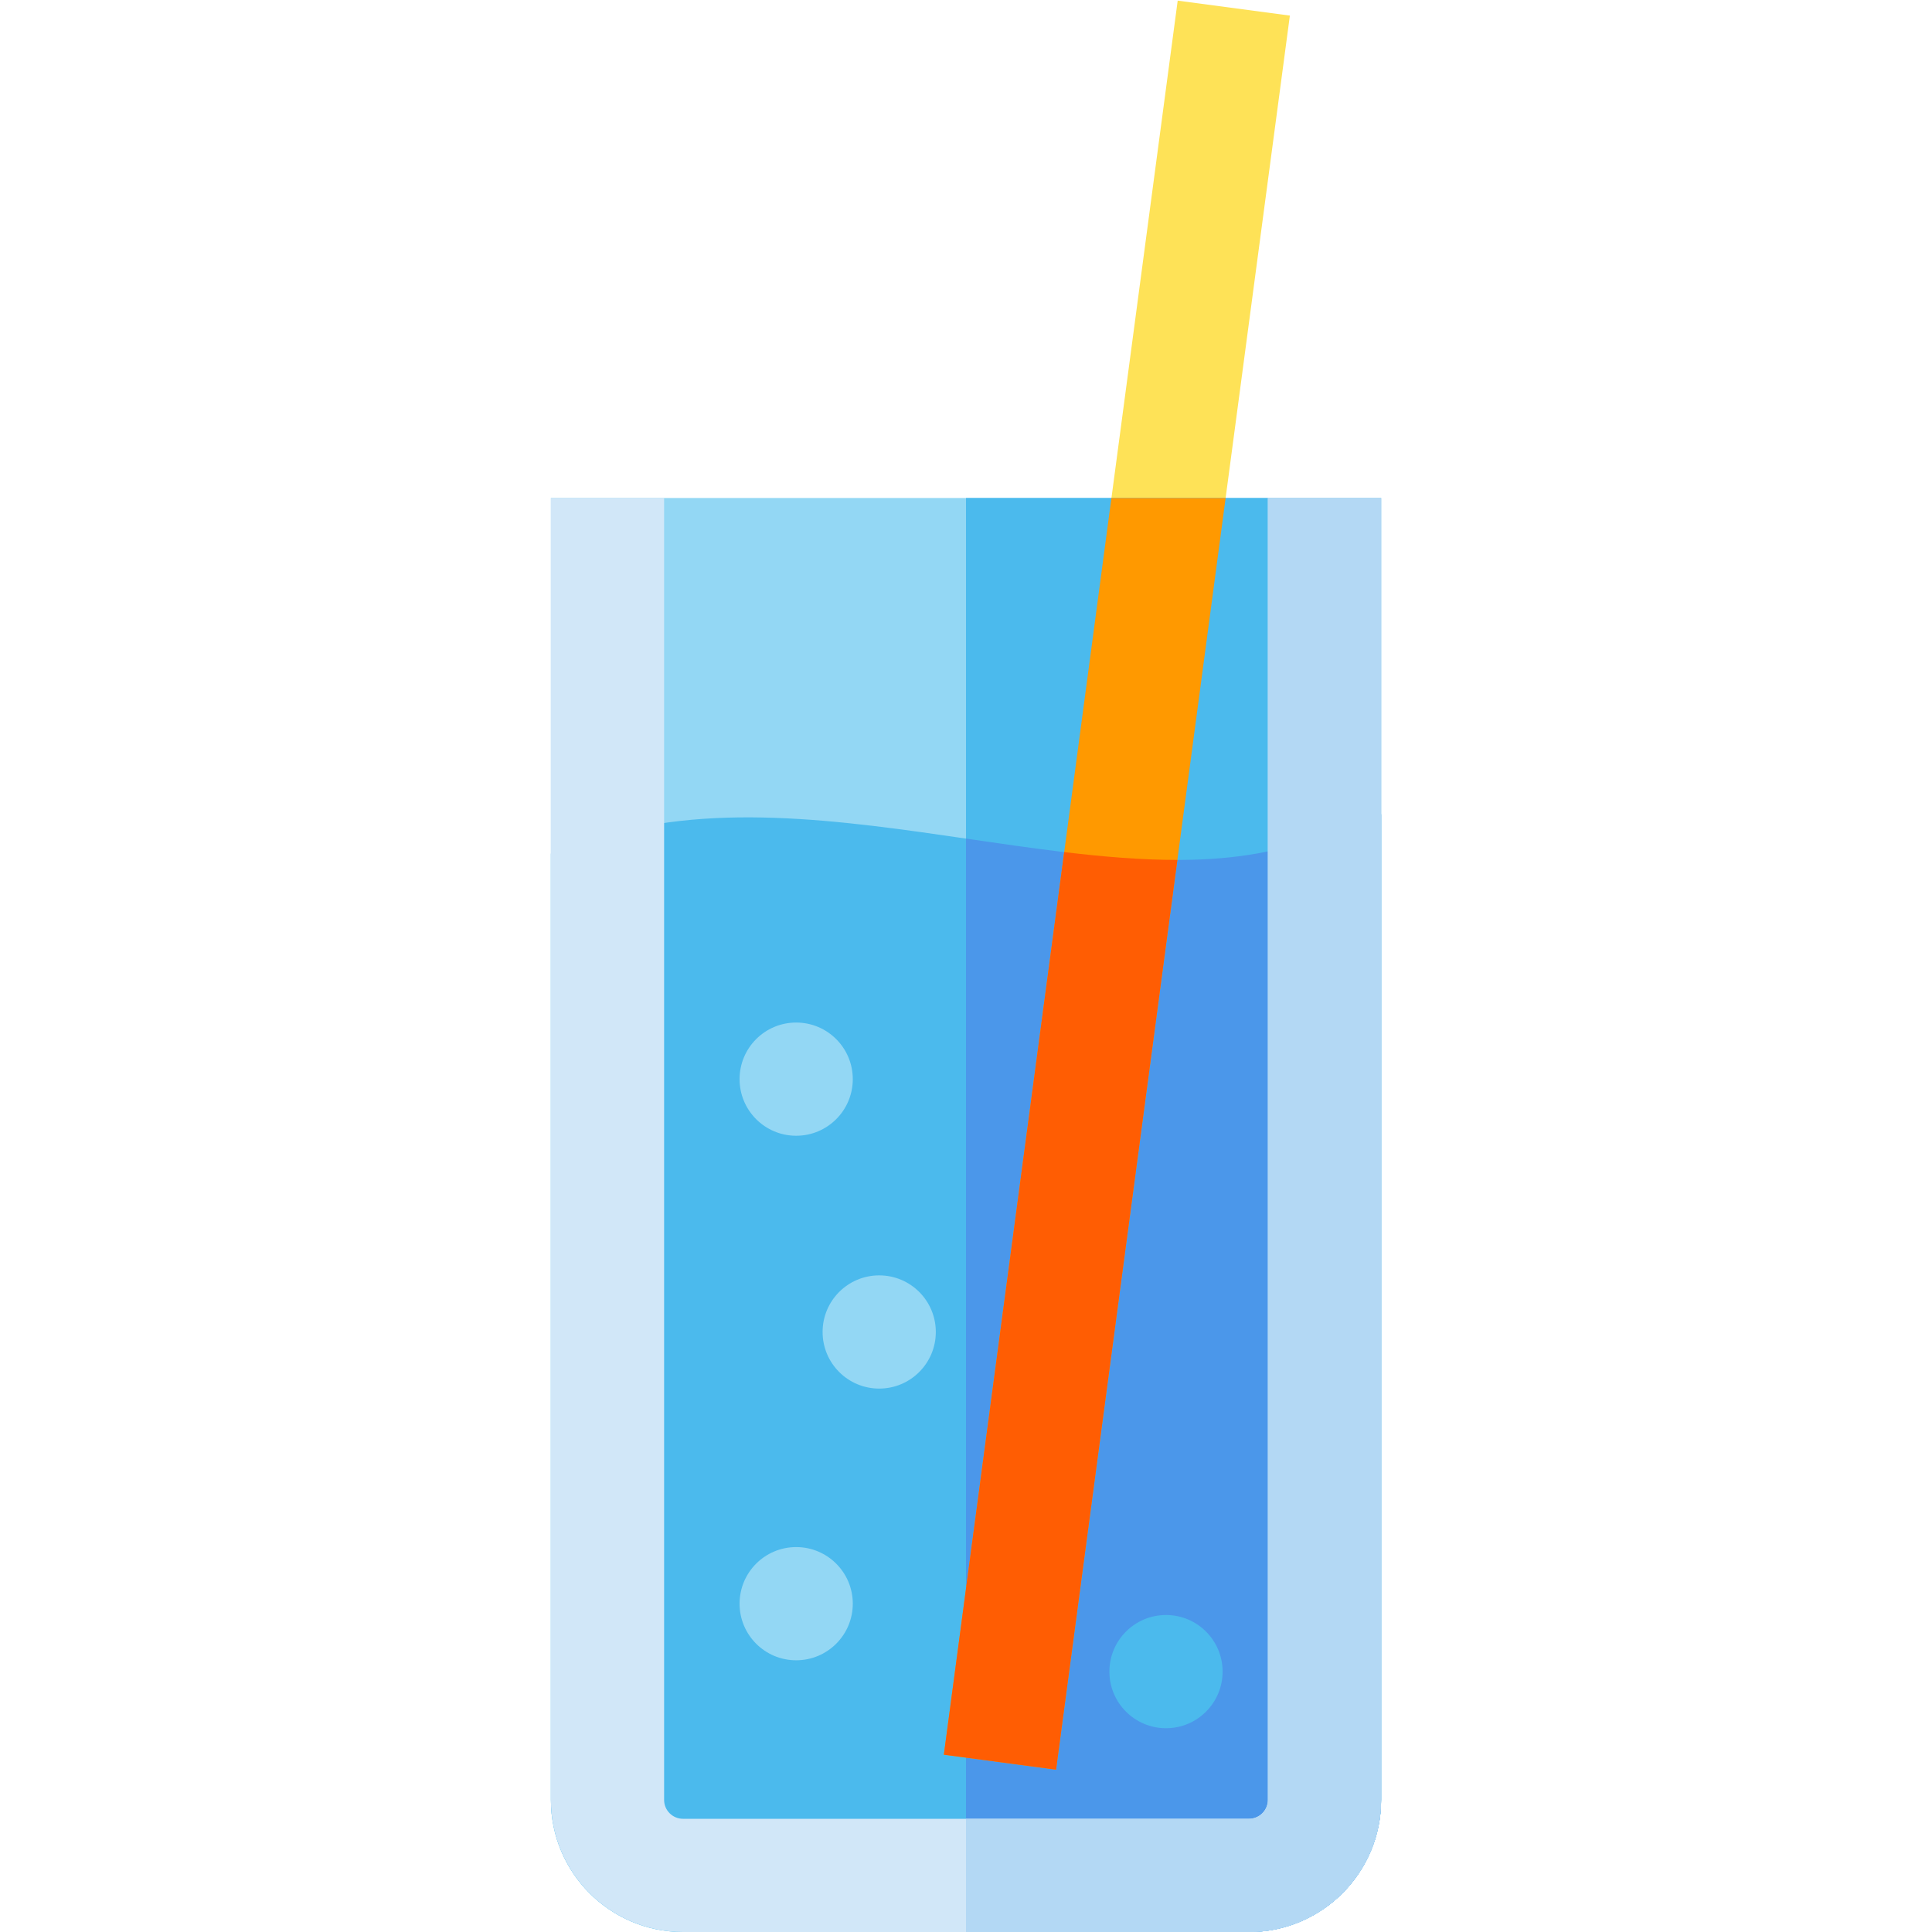 <?xml version="1.0" encoding="iso-8859-1"?>
<!-- Generator: Adobe Illustrator 19.0.0, SVG Export Plug-In . SVG Version: 6.00 Build 0)  -->
<svg version="1.1" id="Capa_1" xmlns="http://www.w3.org/2000/svg" xmlns:xlink="http://www.w3.org/1999/xlink" x="0px" y="0px"
	 viewBox="0 0 511.987 511.987" style="enable-background:new 0 0 511.987 511.987;" xml:space="preserve">
<rect x="280.977" y="-0.076" transform="matrix(-0.991 -0.132 0.132 -0.991 558.356 506.045)" style="fill:#FEE257;" width="29.999" height="469.126"/>
<path style="fill:#93D7F4;" d="M330.996,511.987H180.991c-19.3,0-35.001-15.702-35.001-35.001V131.974h220.008v345.012
	C365.998,496.286,350.296,511.987,330.996,511.987z"/>
<g>
	<path style="fill:#4BBAED;" d="M255.994,131.974v380.013h75.003c19.3,0,35.001-15.702,35.001-35.001V131.974H255.994z"/>
	<path style="fill:#4BBAED;" d="M330.996,511.987H180.991c-19.3,0-35.001-15.702-35.001-35.001v-250.76l10.181-3.454
		c31.141-10.565,66.525-5.4,100.747-0.407c32.897,4.8,63.967,9.333,89.087,0.468l19.993-7.057v261.21
		C365.998,496.286,350.296,511.987,330.996,511.987z"/>
</g>
<path style="fill:#4B97EA;" d="M256.918,222.365c-0.308-0.045-0.616-0.09-0.924-0.135v289.757h75.003
	c19.3,0,35.001-15.702,35.001-35.001v-261.21l-19.993,7.057C320.885,231.699,289.815,227.165,256.918,222.365z"/>
<path style="fill:#D1E7F8;" d="M335.997,131.974v345.012c0,2.757-2.243,5-5,5H180.991c-2.757,0-5-2.243-5-5V131.974H145.99v345.012
	c0,19.3,15.702,35.001,35.001,35.001h150.005c19.3,0,35.001-15.702,35.001-35.001V131.974H335.997z"/>
<g>
	<circle style="fill:#93D7F4;" cx="232.992" cy="352.98" r="15.001"/>
	<circle style="fill:#93D7F4;" cx="210.991" cy="424.982" r="15.001"/>
	<circle style="fill:#93D7F4;" cx="210.991" cy="285.978" r="15.001"/>
</g>
<circle style="fill:#4BBAED;" cx="308.995" cy="442.983" r="15.001"/>
<path style="fill:#B3D8F4;" d="M335.997,476.986c0,2.757-2.243,5-5,5h-75.003v30.001h75.003c19.3,0,35.001-15.702,35.001-35.001
	V131.974h-30.001V476.986z"/>
<polygon style="fill:#FF9900;" points="294.529,131.974 250.126,465.004 279.863,468.969 324.795,131.974 "/>
<path style="fill:#FF5D03;" d="M282.019,225.808l-31.893,239.195l29.737,3.965l32.145-241.086
	C302.416,227.887,292.372,227.045,282.019,225.808z"/>
<g>
</g>
<g>
</g>
<g>
</g>
<g>
</g>
<g>
</g>
<g>
</g>
<g>
</g>
<g>
</g>
<g>
</g>
<g>
</g>
<g>
</g>
<g>
</g>
<g>
</g>
<g>
</g>
<g>
</g>
</svg>
